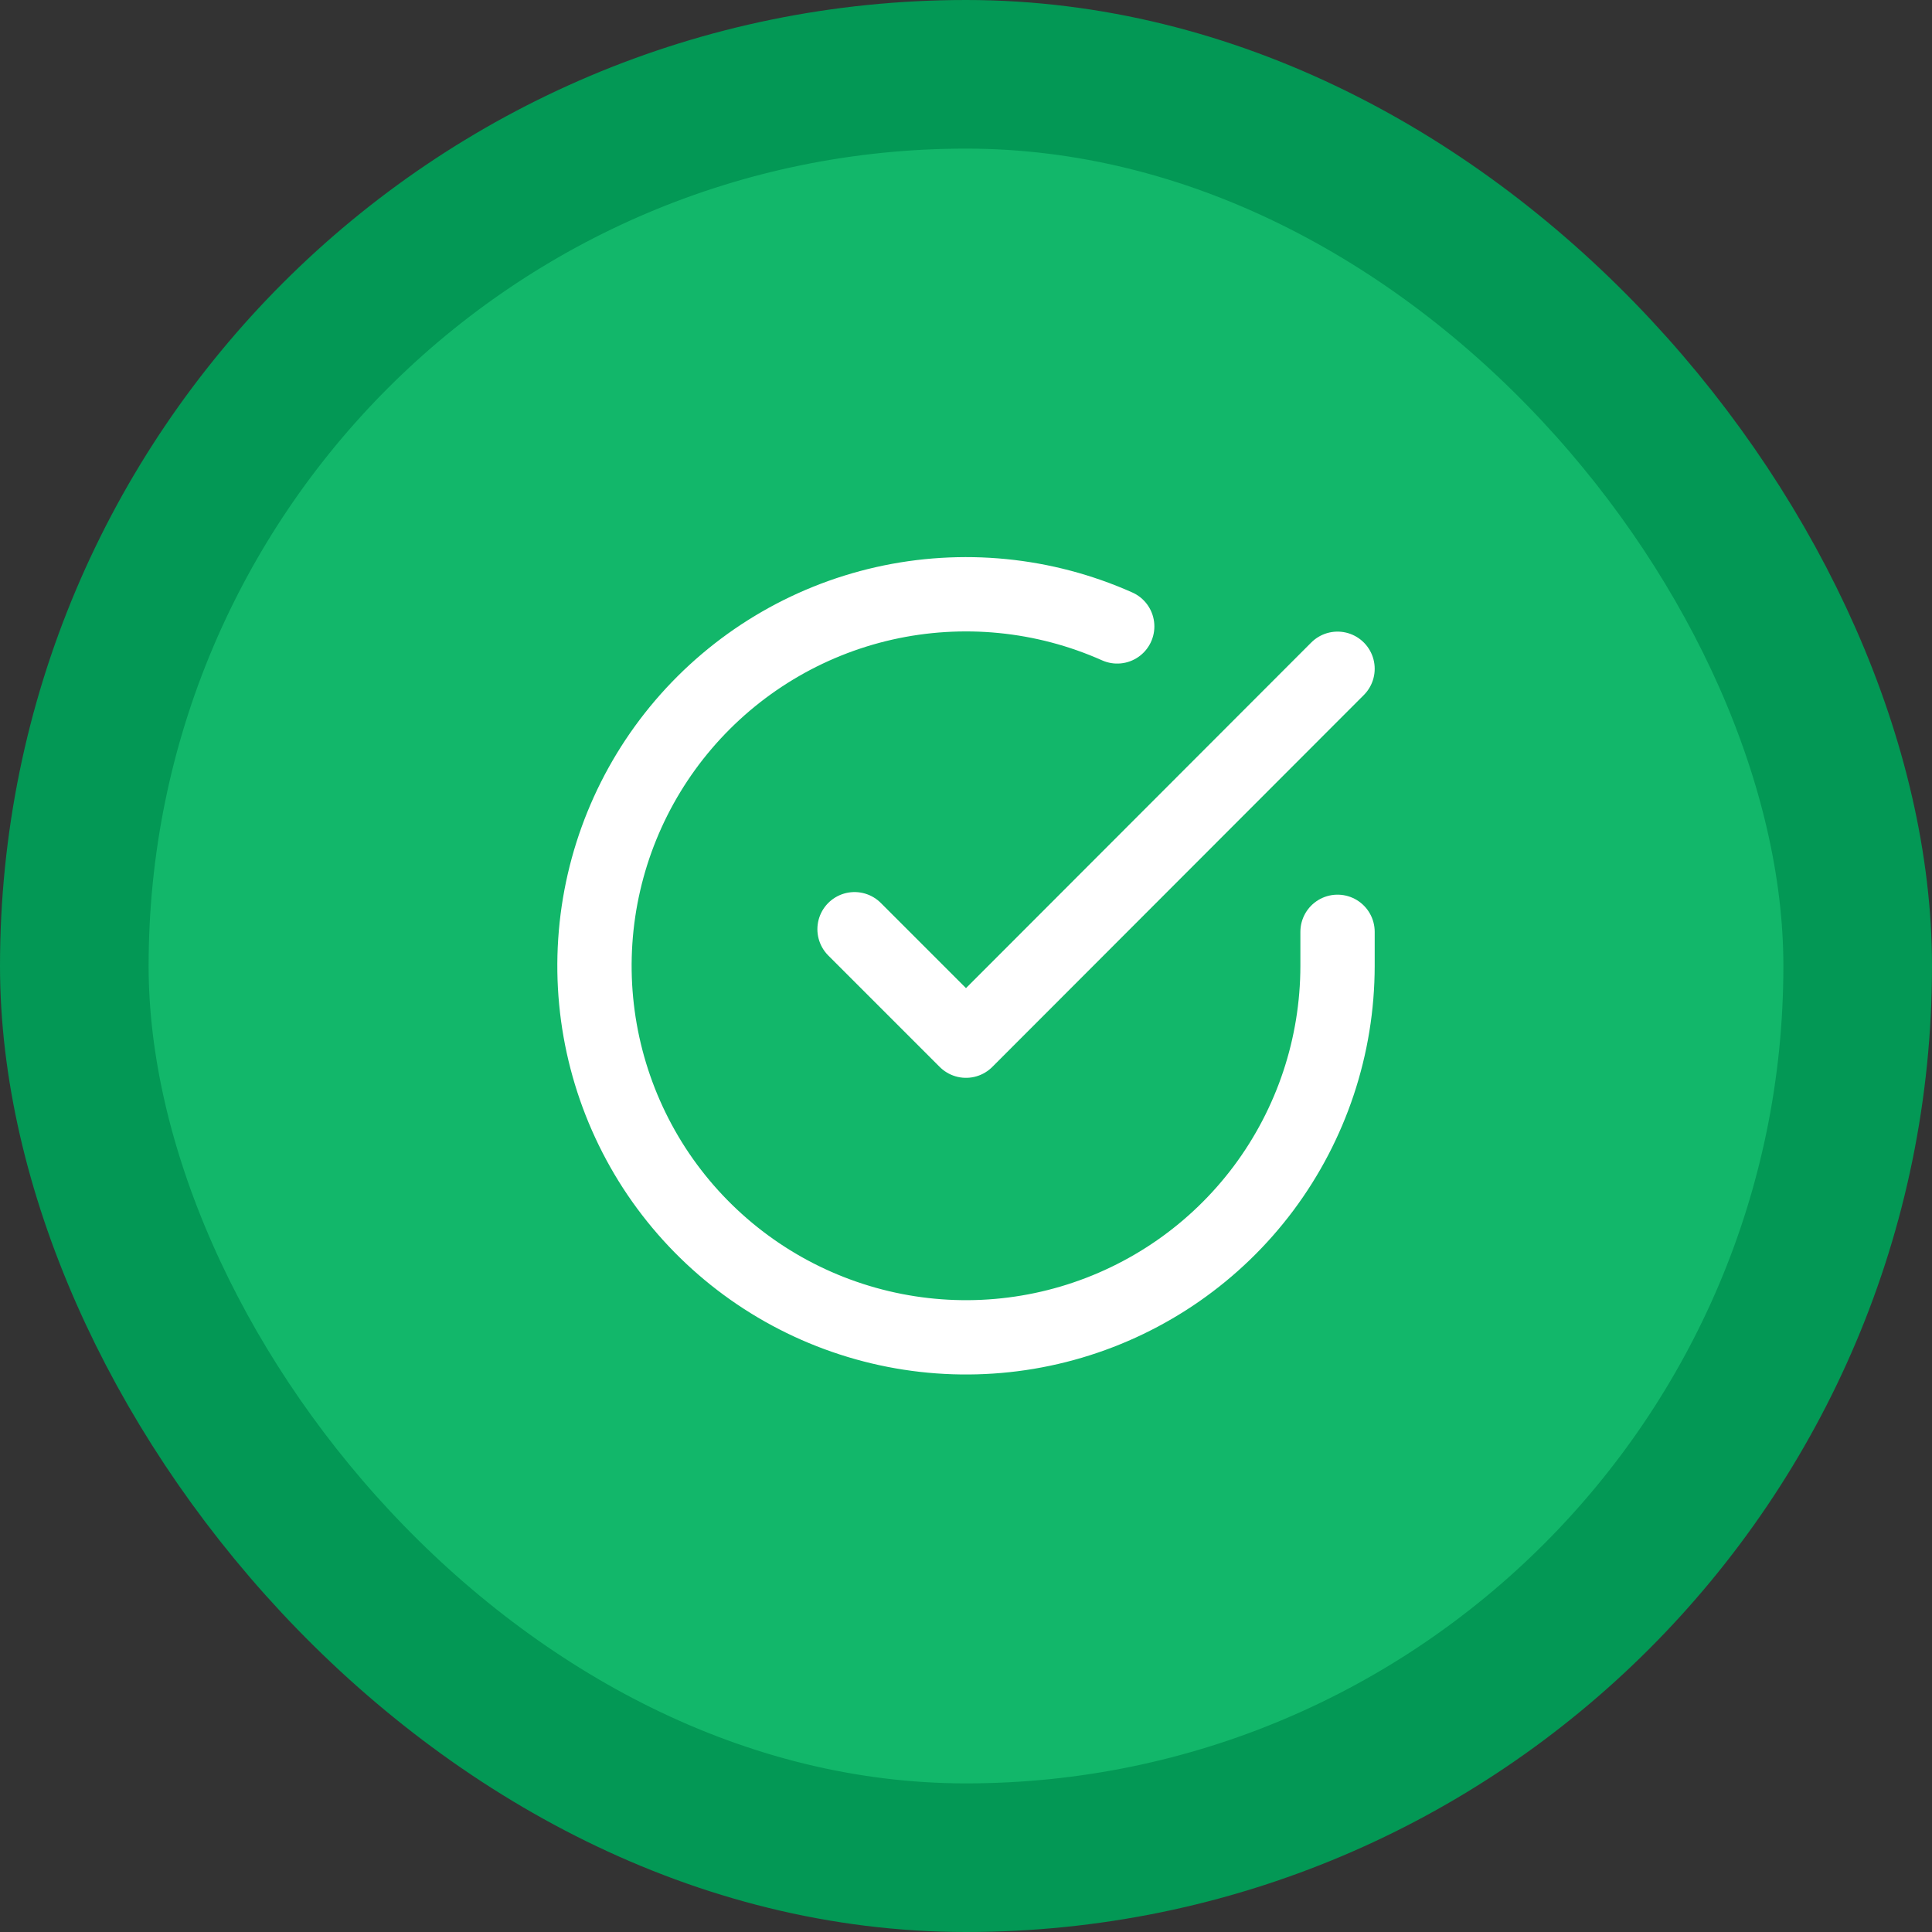 <svg width="26" height="26" viewBox="0 0 26 26" fill="none" xmlns="http://www.w3.org/2000/svg">
<rect x="0" y="0" width="26" height="26" fill="#333333" stroke="none"/>
<rect x="1" y="1" width="24" height="24" rx="12" fill="#12B76A"/>
<rect x="1" y="1" width="24" height="24" rx="12" stroke="#039855" stroke-width="2"/>
<g clip-path="url(#clip0_1102_5530)">
<path d="M18 12.54V13C17.999 14.078 17.65 15.127 17.005 15.991C16.359 16.855 15.452 17.486 14.418 17.792C13.384 18.098 12.279 18.061 11.267 17.687C10.256 17.314 9.392 16.623 8.805 15.719C8.219 14.814 7.94 13.744 8.011 12.668C8.082 11.592 8.499 10.568 9.199 9.749C9.9 8.929 10.846 8.358 11.898 8.12C12.95 7.883 14.05 7.991 15.035 8.43M18 9L13 14.005L11.5 12.505" stroke="white" stroke-linecap="round" stroke-linejoin="round"/>
</g>
<defs>
<clipPath id="clip0_1102_5530">
<rect width="12" height="12" fill="white" transform="translate(7 7)"/>
</clipPath>
</defs>
</svg>
